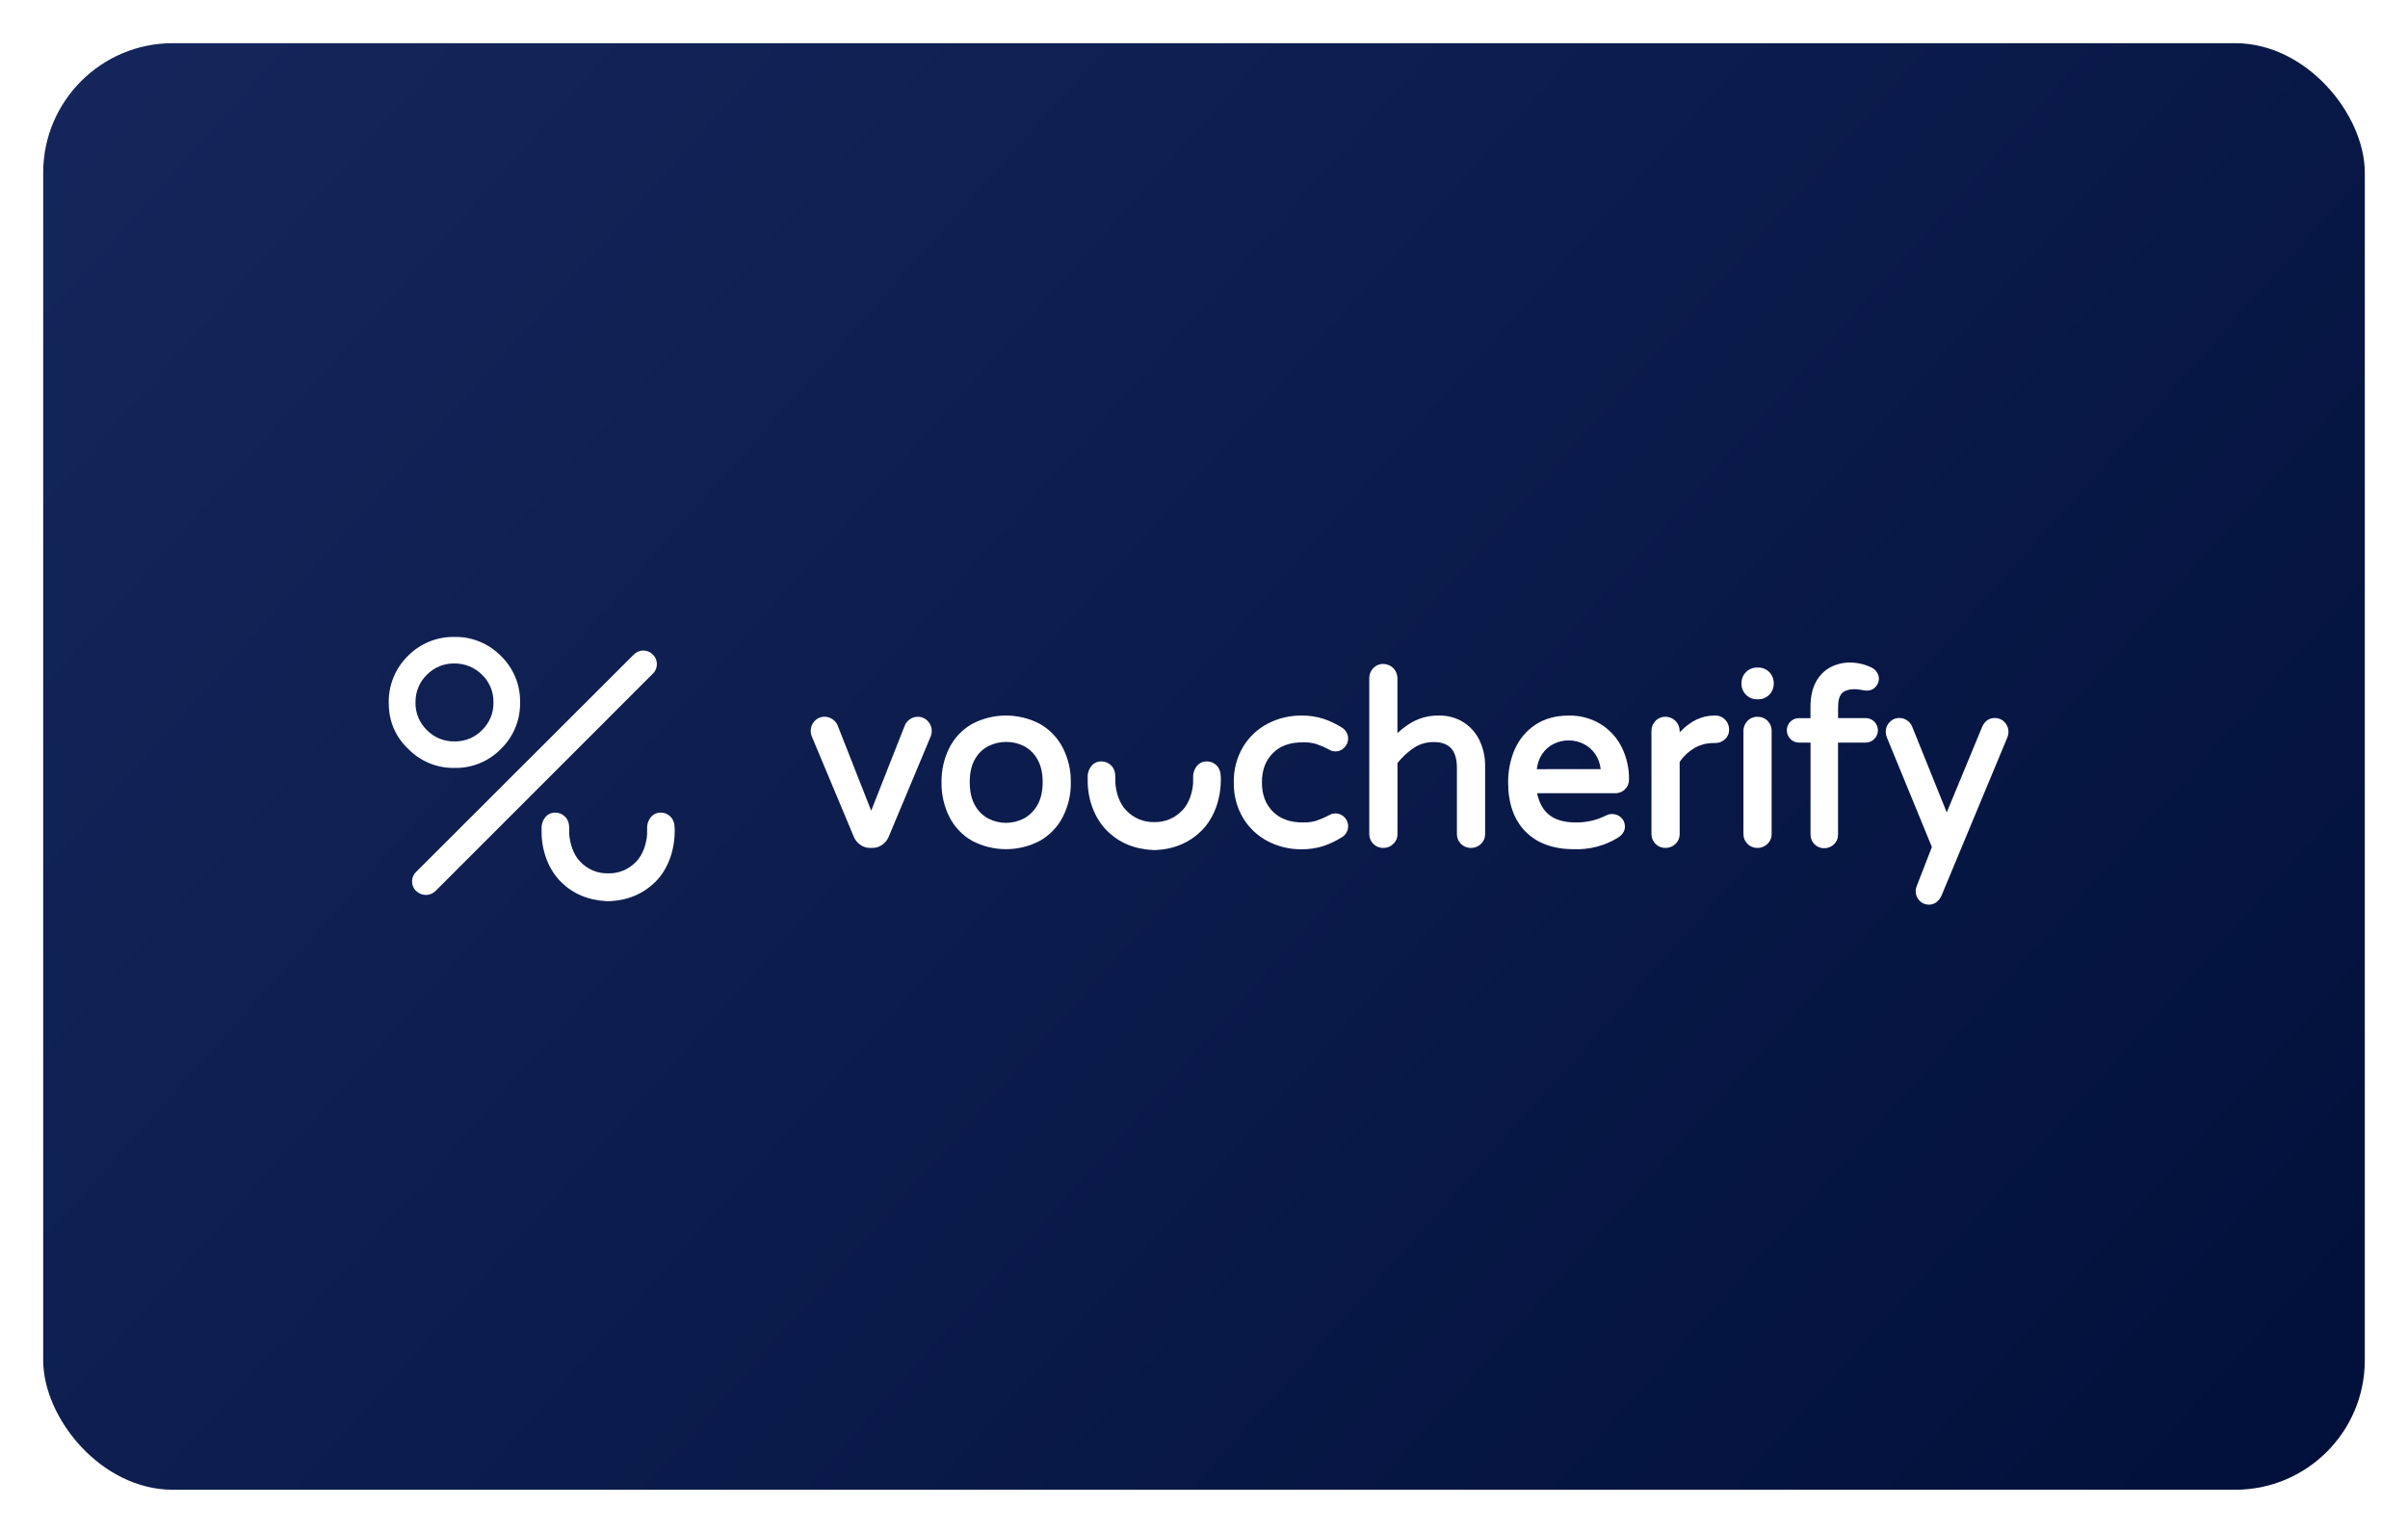 <svg width="223" height="142" viewBox="0 0 223 142" fill="none" xmlns="http://www.w3.org/2000/svg">
<g filter="url(#filter0_d_3904_18496)">
<rect x="4" y="2" width="215" height="134" rx="12" fill="url(#paint0_linear_3904_18496)"/>
<g clip-path="url(#clip0_3904_18496)">
<path d="M84.994 64.397C84.745 64.4 84.501 64.473 84.291 64.608C84.081 64.744 83.914 64.935 83.808 65.162L80.68 73.097L77.55 65.144C77.442 64.922 77.275 64.734 77.067 64.602C76.858 64.469 76.618 64.397 76.371 64.394C76.198 64.39 76.027 64.424 75.868 64.491C75.709 64.558 75.566 64.658 75.448 64.784C75.328 64.905 75.233 65.05 75.169 65.21C75.105 65.369 75.073 65.539 75.076 65.71C75.082 65.91 75.127 66.107 75.21 66.29L79.083 75.547C79.209 75.835 79.413 76.081 79.672 76.258C79.935 76.446 80.25 76.546 80.572 76.545H80.796C81.118 76.546 81.433 76.446 81.696 76.258C81.957 76.08 82.162 75.831 82.288 75.541L86.155 66.3C86.238 66.118 86.283 65.921 86.289 65.721C86.291 65.55 86.26 65.379 86.197 65.22C86.133 65.061 86.038 64.916 85.918 64.794C85.801 64.667 85.658 64.566 85.499 64.497C85.339 64.429 85.168 64.394 84.994 64.397Z" fill="white"/>
<path d="M96.3 65.056C95.332 64.549 94.256 64.283 93.163 64.283C92.071 64.283 90.994 64.549 90.027 65.056C89.127 65.569 88.397 66.333 87.927 67.255C87.426 68.253 87.174 69.357 87.193 70.473C87.174 71.588 87.426 72.692 87.927 73.689C88.397 74.611 89.127 75.375 90.027 75.888C90.994 76.396 92.071 76.661 93.163 76.661C94.256 76.661 95.332 76.396 96.3 75.888C97.203 75.375 97.938 74.612 98.416 73.69C98.927 72.696 99.184 71.591 99.166 70.473C99.184 69.355 98.927 68.249 98.416 67.254C97.938 66.333 97.203 65.57 96.3 65.056ZM96.048 72.612C95.754 73.132 95.316 73.556 94.788 73.834C94.284 74.089 93.728 74.222 93.163 74.222C92.599 74.222 92.043 74.089 91.539 73.834C91.017 73.556 90.586 73.133 90.3 72.615C89.973 72.055 89.806 71.326 89.806 70.45C89.806 69.574 89.97 68.868 90.3 68.307C90.587 67.793 91.02 67.375 91.545 67.107C92.054 66.854 92.615 66.724 93.183 66.726C93.744 66.723 94.297 66.851 94.8 67.099C95.328 67.372 95.764 67.793 96.057 68.31C96.39 68.869 96.559 69.589 96.559 70.45C96.559 71.311 96.385 72.054 96.052 72.612H96.048Z" fill="white"/>
<path d="M120.667 66.763C121.077 66.752 121.485 66.802 121.879 66.913C122.293 67.055 122.694 67.229 123.079 67.436C123.305 67.575 123.572 67.631 123.835 67.594C124.097 67.556 124.338 67.428 124.516 67.231C124.728 67.014 124.847 66.724 124.849 66.421C124.85 66.216 124.797 66.014 124.696 65.835C124.595 65.656 124.449 65.506 124.273 65.4C123.756 65.072 123.202 64.805 122.623 64.603C121.936 64.378 121.215 64.271 120.492 64.285C119.415 64.279 118.352 64.537 117.397 65.035C116.453 65.53 115.663 66.275 115.114 67.189C114.53 68.186 114.234 69.324 114.259 70.479C114.234 71.633 114.53 72.771 115.114 73.767C115.663 74.681 116.453 75.426 117.397 75.921C118.352 76.42 119.415 76.677 120.492 76.671C121.215 76.684 121.935 76.576 122.622 76.35C123.201 76.148 123.754 75.881 124.272 75.552C124.425 75.461 124.556 75.336 124.654 75.188C124.752 75.039 124.815 74.87 124.839 74.693C124.862 74.516 124.845 74.337 124.79 74.168C124.734 73.998 124.64 73.844 124.516 73.716C124.338 73.522 124.099 73.396 123.838 73.359C123.578 73.321 123.312 73.375 123.087 73.51C122.698 73.718 122.292 73.894 121.875 74.037C121.481 74.147 121.072 74.198 120.663 74.187C119.463 74.187 118.545 73.854 117.87 73.173C117.195 72.492 116.865 71.609 116.865 70.473C116.865 69.338 117.193 68.46 117.87 67.773C118.546 67.086 119.463 66.763 120.667 66.763Z" fill="white"/>
<path d="M135.538 64.909C134.855 64.484 134.062 64.267 133.257 64.284C132.399 64.266 131.551 64.473 130.798 64.884C130.325 65.155 129.884 65.479 129.484 65.85L129.414 65.913V60.82C129.413 60.472 129.275 60.137 129.029 59.891C128.782 59.644 128.448 59.505 128.1 59.503C127.927 59.5 127.756 59.533 127.596 59.6C127.437 59.667 127.294 59.767 127.176 59.893C127.056 60.016 126.961 60.161 126.898 60.32C126.834 60.479 126.803 60.649 126.805 60.82V75.253C126.804 75.424 126.836 75.593 126.9 75.751C126.965 75.909 127.06 76.052 127.18 76.173C127.301 76.293 127.444 76.389 127.602 76.453C127.76 76.517 127.929 76.55 128.1 76.548C128.271 76.55 128.441 76.519 128.6 76.456C128.759 76.392 128.903 76.297 129.025 76.177C129.152 76.059 129.252 75.916 129.319 75.757C129.387 75.598 129.42 75.426 129.417 75.253V68.685L129.426 68.674C129.857 68.132 130.367 67.659 130.941 67.27C131.484 66.916 132.121 66.732 132.769 66.741C134.238 66.741 134.922 67.509 134.922 69.16V75.253C134.92 75.424 134.953 75.593 135.017 75.751C135.082 75.909 135.177 76.052 135.298 76.173C135.419 76.293 135.562 76.389 135.72 76.453C135.878 76.517 136.047 76.55 136.218 76.548C136.389 76.55 136.559 76.519 136.718 76.456C136.877 76.392 137.021 76.297 137.143 76.177C137.269 76.059 137.369 75.916 137.436 75.757C137.504 75.598 137.537 75.426 137.533 75.253V68.937C137.541 68.133 137.369 67.337 137.028 66.609C136.702 65.913 136.185 65.324 135.538 64.909Z" fill="white"/>
<path d="M158.85 64.284H158.739C157.608 64.284 156.556 64.787 155.613 65.775L155.55 65.85V65.712C155.55 65.539 155.516 65.368 155.45 65.208C155.384 65.048 155.287 64.903 155.165 64.78C155.042 64.658 154.897 64.561 154.737 64.495C154.577 64.429 154.406 64.395 154.233 64.395C154.06 64.392 153.889 64.425 153.73 64.492C153.571 64.559 153.428 64.659 153.31 64.785C153.19 64.907 153.095 65.052 153.031 65.211C152.967 65.37 152.936 65.541 152.938 65.712V75.252C152.937 75.422 152.969 75.592 153.033 75.75C153.098 75.907 153.193 76.051 153.313 76.171C153.434 76.292 153.577 76.387 153.735 76.452C153.893 76.516 154.062 76.548 154.233 76.546C154.404 76.549 154.574 76.518 154.734 76.454C154.893 76.391 155.038 76.296 155.16 76.176C155.286 76.058 155.386 75.915 155.453 75.755C155.52 75.596 155.553 75.425 155.55 75.252V68.583V68.571C155.898 68.058 156.355 67.628 156.888 67.311C157.437 66.99 158.063 66.824 158.7 66.829H158.811C159.155 66.84 159.489 66.716 159.744 66.484C159.868 66.371 159.967 66.231 160.033 66.076C160.1 65.921 160.132 65.753 160.128 65.585C160.131 65.415 160.101 65.247 160.039 65.09C159.977 64.933 159.884 64.789 159.766 64.668C159.649 64.543 159.507 64.444 159.349 64.378C159.191 64.312 159.021 64.28 158.85 64.284Z" fill="white"/>
<path d="M162.75 64.397C162.577 64.394 162.406 64.427 162.247 64.494C162.088 64.561 161.944 64.661 161.826 64.787C161.706 64.909 161.611 65.054 161.548 65.213C161.484 65.372 161.453 65.542 161.455 65.713V75.254C161.454 75.424 161.486 75.593 161.55 75.751C161.615 75.909 161.71 76.052 161.831 76.173C161.951 76.293 162.095 76.389 162.252 76.453C162.41 76.517 162.579 76.55 162.75 76.548C162.921 76.55 163.091 76.519 163.251 76.455C163.41 76.392 163.555 76.297 163.677 76.177C163.803 76.059 163.903 75.916 163.97 75.757C164.037 75.598 164.07 75.426 164.067 75.254V65.713C164.072 65.539 164.041 65.366 163.976 65.204C163.912 65.042 163.815 64.895 163.692 64.772C163.569 64.648 163.421 64.552 163.26 64.487C163.098 64.422 162.924 64.392 162.75 64.397Z" fill="white"/>
<path d="M162.835 59.837H162.702C162.324 59.838 161.961 59.989 161.694 60.257C161.426 60.524 161.276 60.886 161.274 61.264V61.35C161.275 61.728 161.426 62.091 161.693 62.359C161.961 62.627 162.323 62.778 162.702 62.779H162.835C163.214 62.779 163.577 62.628 163.845 62.36C164.112 62.092 164.263 61.729 164.263 61.35V61.261C164.263 60.883 164.112 60.52 163.844 60.253C163.577 59.985 163.214 59.834 162.835 59.834V59.837Z" fill="white"/>
<path d="M111.775 68.533C111.607 68.527 111.438 68.557 111.283 68.624C111.127 68.69 110.988 68.79 110.875 68.916C110.616 69.216 110.48 69.604 110.494 70V70.522C110.449 71.299 110.149 72.441 109.444 73.11C109.118 73.449 108.725 73.716 108.29 73.896C107.855 74.075 107.387 74.163 106.917 74.152H106.863C106.392 74.162 105.923 74.073 105.488 73.892C105.052 73.712 104.659 73.443 104.332 73.102C103.636 72.435 103.336 71.302 103.291 70.524V70C103.291 69.532 103.162 69.168 102.909 68.914C102.793 68.793 102.653 68.697 102.498 68.631C102.344 68.566 102.177 68.532 102.009 68.533C101.84 68.527 101.672 68.557 101.516 68.624C101.36 68.69 101.221 68.79 101.109 68.916C100.844 69.223 100.708 69.621 100.728 70.026V70.35C100.728 72.112 101.394 73.83 102.508 74.944C103.623 76.059 105.007 76.644 106.762 76.744H107.028C108.724 76.666 110.155 76.059 111.276 74.944C112.396 73.83 113.029 72.135 113.058 70.35V70.026C113.058 69.549 112.926 69.165 112.675 68.914C112.559 68.793 112.42 68.696 112.265 68.631C112.11 68.565 111.944 68.532 111.775 68.533Z" fill="white"/>
<path d="M148.272 65.1C147.371 64.545 146.329 64.262 145.272 64.285C144.046 64.285 142.995 64.585 142.147 65.16C141.315 65.726 140.662 66.518 140.265 67.443C139.859 68.402 139.655 69.433 139.665 70.475C139.665 72.414 140.205 73.945 141.271 75.028C142.338 76.112 143.836 76.662 145.719 76.662C147.136 76.726 148.54 76.371 149.757 75.644C150.357 75.299 150.483 74.867 150.483 74.567C150.485 74.409 150.454 74.252 150.392 74.107C150.329 73.963 150.237 73.833 150.12 73.727C149.898 73.518 149.604 73.403 149.299 73.406C149.115 73.403 148.932 73.444 148.767 73.525C148.349 73.734 147.911 73.898 147.459 74.014C146.947 74.135 146.422 74.192 145.896 74.184C144.804 74.184 143.946 73.917 143.355 73.391C142.875 72.965 142.584 72.397 142.395 71.694L142.344 71.48H149.544C149.717 71.487 149.89 71.458 150.051 71.396C150.213 71.334 150.36 71.239 150.483 71.118C150.607 70.997 150.704 70.851 150.769 70.691C150.834 70.53 150.865 70.358 150.861 70.185C150.87 69.174 150.647 68.175 150.208 67.264C149.778 66.376 149.107 65.626 148.272 65.1ZM142.317 69.251C142.338 69.1 142.366 68.982 142.366 68.982C142.437 68.589 142.584 68.214 142.8 67.878C143.07 67.457 143.451 67.118 143.901 66.9C144.326 66.693 144.793 66.586 145.266 66.586C145.739 66.586 146.206 66.693 146.631 66.9C147.085 67.12 147.472 67.458 147.75 67.879C148.008 68.276 148.172 68.727 148.23 69.197V69.245L142.317 69.251Z" fill="white"/>
<path d="M170.596 62.197C170.851 61.96 171.256 61.84 171.796 61.84C171.81 61.84 171.895 61.84 172.353 61.903C172.538 61.949 172.727 61.972 172.917 61.974C173.062 61.975 173.205 61.946 173.337 61.888C173.47 61.83 173.589 61.745 173.686 61.638C173.787 61.536 173.866 61.415 173.92 61.282C173.974 61.149 174.001 61.007 174 60.864C173.999 60.649 173.932 60.44 173.809 60.264C173.693 60.089 173.533 59.946 173.346 59.85C172.705 59.532 171.999 59.369 171.283 59.374C170.678 59.374 170.081 59.518 169.542 59.794C168.961 60.099 168.486 60.573 168.18 61.153C167.838 61.764 167.665 62.547 167.665 63.484V64.524H166.603C166.456 64.522 166.31 64.549 166.174 64.604C166.038 64.659 165.913 64.74 165.808 64.843C165.702 64.949 165.618 65.075 165.56 65.213C165.503 65.351 165.473 65.5 165.473 65.65C165.473 65.799 165.503 65.948 165.56 66.086C165.618 66.225 165.702 66.35 165.808 66.456C165.912 66.563 166.036 66.648 166.174 66.705C166.311 66.762 166.459 66.791 166.608 66.789H167.67V75.307C167.668 75.474 167.699 75.64 167.762 75.794C167.825 75.949 167.918 76.09 168.036 76.208C168.154 76.326 168.294 76.419 168.449 76.482C168.603 76.545 168.769 76.577 168.936 76.575C169.103 76.576 169.268 76.545 169.422 76.482C169.577 76.42 169.717 76.327 169.836 76.21C169.959 76.096 170.057 75.956 170.122 75.801C170.188 75.646 170.22 75.479 170.217 75.31V66.789H172.758C172.91 66.793 173.062 66.766 173.202 66.707C173.343 66.649 173.47 66.561 173.574 66.45C173.734 66.292 173.843 66.089 173.887 65.868C173.931 65.647 173.908 65.418 173.82 65.211C173.733 65.004 173.585 64.827 173.396 64.704C173.207 64.582 172.986 64.518 172.761 64.522H170.22V63.552C170.22 62.884 170.347 62.428 170.596 62.197Z" fill="white"/>
<path d="M185.637 64.89C185.522 64.767 185.382 64.67 185.227 64.605C185.072 64.539 184.905 64.506 184.737 64.509C184.201 64.509 183.793 64.796 183.559 65.34L180.285 73.255L177.076 65.295C176.98 65.068 176.82 64.873 176.616 64.734C176.406 64.586 176.154 64.507 175.897 64.509C175.729 64.506 175.562 64.538 175.407 64.604C175.252 64.669 175.112 64.767 174.997 64.89C174.881 65.009 174.788 65.149 174.726 65.304C174.664 65.458 174.633 65.624 174.634 65.79C174.637 65.97 174.673 66.147 174.742 66.314L178.909 76.464L177.492 80.108C177.437 80.251 177.408 80.404 177.408 80.558C177.406 80.719 177.436 80.879 177.497 81.029C177.557 81.179 177.647 81.316 177.76 81.43C177.871 81.549 178.006 81.644 178.155 81.707C178.305 81.771 178.466 81.803 178.629 81.801C178.99 81.801 179.488 81.651 179.806 80.948L185.917 66.263C185.974 66.112 186.002 65.952 186.001 65.791C186.003 65.625 185.972 65.459 185.909 65.304C185.847 65.15 185.754 65.009 185.637 64.89Z" fill="white"/>
<path d="M46.395 67.37C46.969 66.812 47.422 66.143 47.726 65.403C48.03 64.663 48.179 63.869 48.163 63.069C48.179 62.269 48.031 61.475 47.727 60.735C47.422 59.995 46.969 59.326 46.395 58.769C45.836 58.196 45.167 57.745 44.427 57.44C43.688 57.136 42.894 56.986 42.094 57C41.291 56.984 40.492 57.133 39.748 57.437C39.005 57.741 38.331 58.194 37.768 58.769C37.196 59.332 36.744 60.006 36.44 60.75C36.136 61.493 35.986 62.291 36 63.094C36 64.757 36.58 66.209 37.8 67.37C38.357 67.942 39.025 68.394 39.764 68.698C40.503 69.002 41.296 69.151 42.094 69.136C42.894 69.153 43.688 69.004 44.428 68.7C45.168 68.396 45.837 67.943 46.395 67.37ZM38.479 63.069C38.469 62.593 38.557 62.12 38.738 61.679C38.918 61.239 39.188 60.84 39.529 60.508C39.861 60.167 40.26 59.898 40.7 59.717C41.14 59.537 41.613 59.449 42.088 59.459C42.563 59.454 43.034 59.545 43.474 59.725C43.913 59.906 44.312 60.172 44.647 60.508C44.989 60.84 45.258 61.239 45.439 61.679C45.62 62.12 45.708 62.593 45.697 63.069C45.707 63.545 45.619 64.017 45.439 64.458C45.258 64.898 44.989 65.296 44.647 65.628C44.316 65.969 43.918 66.239 43.477 66.42C43.037 66.6 42.564 66.688 42.088 66.678C41.613 66.688 41.14 66.6 40.7 66.419C40.259 66.239 39.861 65.969 39.529 65.628C39.188 65.296 38.919 64.898 38.738 64.458C38.557 64.017 38.469 63.545 38.479 63.069Z" fill="white"/>
<path d="M60.459 58.636C60.344 58.517 60.207 58.422 60.055 58.358C59.903 58.293 59.74 58.26 59.575 58.26C59.409 58.26 59.246 58.293 59.094 58.358C58.942 58.422 58.805 58.517 58.69 58.636L38.533 78.768C38.414 78.882 38.319 79.019 38.255 79.171C38.19 79.323 38.157 79.487 38.157 79.651C38.157 79.817 38.19 79.98 38.255 80.132C38.319 80.284 38.414 80.421 38.533 80.535C38.777 80.766 39.098 80.897 39.433 80.904C39.77 80.902 40.092 80.77 40.333 80.535L60.459 60.404C60.578 60.289 60.672 60.152 60.737 60C60.801 59.848 60.834 59.685 60.834 59.52C60.834 59.355 60.801 59.192 60.737 59.04C60.672 58.888 60.578 58.751 60.459 58.636Z" fill="white"/>
<path d="M61.209 73.275C61.04 73.268 60.872 73.299 60.716 73.365C60.56 73.431 60.421 73.531 60.309 73.657C60.049 73.957 59.912 74.345 59.928 74.742V75.264C59.883 76.041 59.581 77.182 58.878 77.851C58.552 78.192 58.159 78.46 57.723 78.641C57.288 78.822 56.82 78.91 56.349 78.901H56.297C55.825 78.911 55.357 78.822 54.921 78.641C54.486 78.461 54.092 78.192 53.766 77.851C53.07 77.184 52.77 76.051 52.716 75.273V74.743C52.716 74.275 52.589 73.911 52.335 73.657C52.219 73.536 52.079 73.44 51.924 73.374C51.77 73.309 51.603 73.275 51.435 73.276C51.266 73.27 51.098 73.301 50.942 73.367C50.787 73.433 50.648 73.533 50.535 73.659C50.272 73.967 50.136 74.364 50.156 74.769V75.085C50.156 76.848 50.82 78.565 51.936 79.68C53.052 80.794 54.435 81.378 56.188 81.48H56.454C58.152 81.402 59.581 80.794 60.702 79.68C61.822 78.565 62.453 76.878 62.483 75.085V74.769C62.483 74.292 62.349 73.906 62.1 73.657C61.985 73.537 61.847 73.441 61.694 73.375C61.54 73.309 61.376 73.275 61.209 73.275Z" fill="white"/>
</g>
</g>
<defs>
<filter id="filter0_d_3904_18496" x="0" y="0" width="223" height="142" filterUnits="userSpaceOnUse" color-interpolation-filters="sRGB">
<feFlood flood-opacity="0" result="BackgroundImageFix"/>
<feColorMatrix in="SourceAlpha" type="matrix" values="0 0 0 0 0 0 0 0 0 0 0 0 0 0 0 0 0 0 127 0" result="hardAlpha"/>
<feOffset dy="2"/>
<feGaussianBlur stdDeviation="2"/>
<feColorMatrix type="matrix" values="0 0 0 0 0 0 0 0 0 0 0 0 0 0 0 0 0 0 0.1 0"/>
<feBlend mode="normal" in2="BackgroundImageFix" result="effect1_dropShadow_3904_18496"/>
<feBlend mode="normal" in="SourceGraphic" in2="effect1_dropShadow_3904_18496" result="shape"/>
</filter>
<linearGradient id="paint0_linear_3904_18496" x1="219" y1="136" x2="32.677" y2="-30.158" gradientUnits="userSpaceOnUse">
<stop stop-color="#01103A"/>
<stop offset="1" stop-color="#15265C"/>
</linearGradient>
<clipPath id="clip0_3904_18496">
<rect width="150" height="24.805" fill="white" transform="translate(36 57)"/>
</clipPath>
</defs>
</svg>
